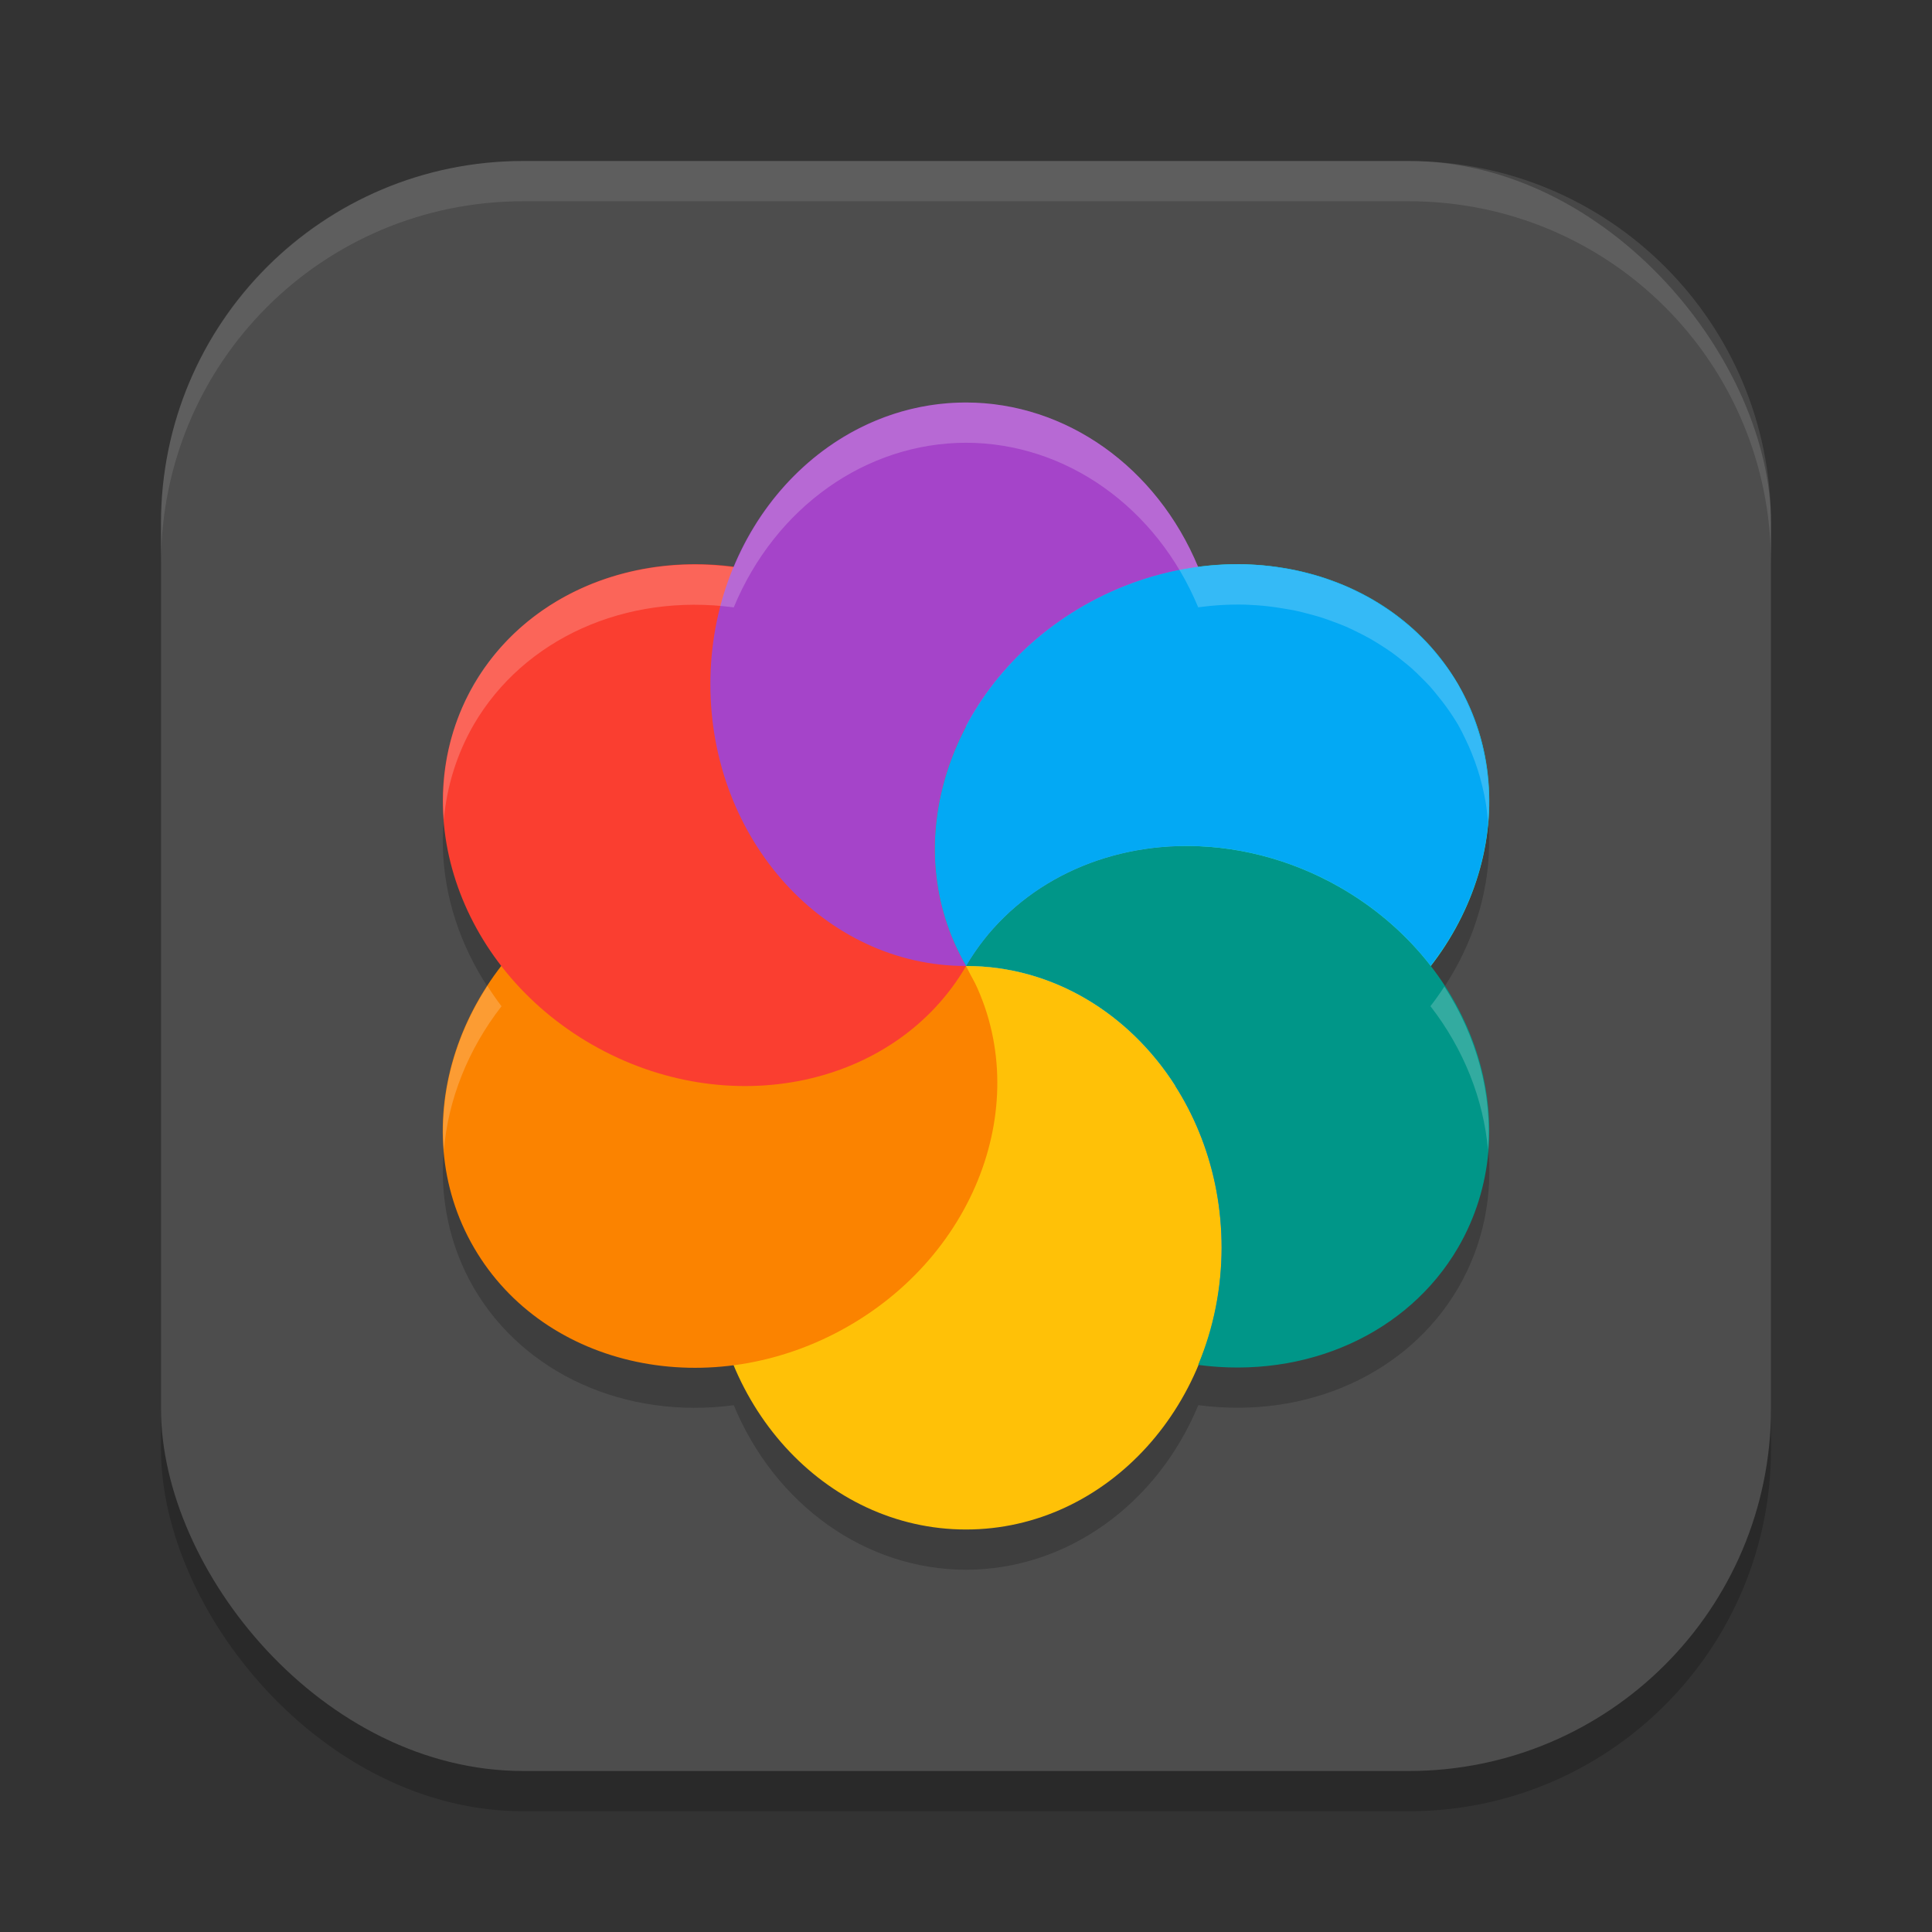 <?xml version="1.0" encoding="UTF-8" standalone="no"?>
<!-- Created with Inkscape (http://www.inkscape.org/) -->

<svg
   width="48"
   height="48"
   viewBox="0 0 48 48"
   version="1.1"
   id="svg5"
   inkscape:version="1.2.2 (1:1.2.2+202305151914+b0a8486541)"
   sodipodi:docname="preferences-desktop-color.svg"
   xmlns:inkscape="http://www.inkscape.org/namespaces/inkscape"
   xmlns:sodipodi="http://sodipodi.sourceforge.net/DTD/sodipodi-0.dtd"
   xmlns="http://www.w3.org/2000/svg"
   xmlns:svg="http://www.w3.org/2000/svg">
  <rect x="0" y="0" width="48" height="48" fill="#333333" stroke="none"/>
  <sodipodi:namedview
     id="namedview7"
     pagecolor="#ffffff"
     bordercolor="#000000"
     borderopacity="0.25"
     inkscape:showpageshadow="2"
     inkscape:pageopacity="0.0"
     inkscape:pagecheckerboard="0"
     inkscape:deskcolor="#d1d1d1"
     inkscape:document-units="px"
     showgrid="false"
     inkscape:zoom="16.791667"
     inkscape:cx="23.970223"
     inkscape:cy="24"
     inkscape:window-width="1920"
     inkscape:window-height="1008"
     inkscape:window-x="0"
     inkscape:window-y="0"
     inkscape:window-maximized="1"
     inkscape:current-layer="svg5" />
  <defs
     id="defs2" />
  <rect
     style="opacity:0.2;fill:#000000;stroke-width:2.857;stroke-linecap:square"
     id="rect234"
     width="40"
     height="40"
     x="4"
     y="5"
     ry="9" />
  <rect
     style="fill:#4d4d4d;fill-opacity:1;stroke-width:2.857;stroke-linecap:square"
     id="rect396"
     width="40"
     height="40"
     x="4"
     y="4"
     ry="9" />
  <path
     d="m 24,11 c -2.484,0.003 -4.738,1.601 -5.771,4.09 C 15.54,14.732 13.017,15.869 11.773,18 c -1.238,2.135 -0.97,4.869 0.688,7 -1.657,2.131 -1.926,4.865 -0.688,7 1.244,2.132 3.767,3.269 6.457,2.912 1.033,2.488 3.287,4.085 5.771,4.088 2.484,-0.003 4.738,-1.601 5.771,-4.09 2.689,0.357 5.21,-0.779 6.455,-2.91 1.283,-2.203 0.918,-4.935 -0.686,-7.002 0.142,-0.183 0.275,-0.372 0.399,-0.566 v -0.002 c 0.123,-0.192 0.235,-0.389 0.338,-0.59 l 0.006,-0.012 c 0.1,-0.198 0.19,-0.399 0.27,-0.604 l 0.004,-0.01 c 0.075,-0.194 0.14,-0.39 0.195,-0.588 0.006,-0.019 0.012,-0.038 0.018,-0.057 0.052,-0.192 0.095,-0.384 0.129,-0.578 0.005,-0.024 0.009,-0.048 0.014,-0.072 0.029,-0.177 0.051,-0.355 0.064,-0.533 0.004,-0.048 0.007,-0.096 0.01,-0.145 0.008,-0.158 0.01,-0.316 0.006,-0.473 -8.88e-4,-0.066 -0.003,-0.132 -0.006,-0.197 -0.008,-0.138 -0.021,-0.276 -0.039,-0.412 -0.009,-0.078 -0.021,-0.155 -0.033,-0.232 -0.022,-0.129 -0.049,-0.258 -0.08,-0.385 -0.019,-0.08 -0.039,-0.159 -0.061,-0.238 -0.037,-0.128 -0.078,-0.254 -0.123,-0.379 -0.026,-0.072 -0.053,-0.144 -0.082,-0.215 -0.046,-0.113 -0.095,-0.224 -0.148,-0.334 C 36.36,18.249 36.295,18.123 36.226,18 c -0.091,-0.154 -0.19,-0.303 -0.295,-0.447 -0.064,-0.087 -0.13,-0.172 -0.199,-0.256 -0.064,-0.082 -0.131,-0.162 -0.199,-0.24 -0.071,-0.077 -0.144,-0.152 -0.219,-0.225 -0.076,-0.077 -0.154,-0.152 -0.234,-0.225 -0.081,-0.07 -0.163,-0.139 -0.248,-0.205 -0.08,-0.065 -0.162,-0.128 -0.246,-0.189 -0.091,-0.064 -0.183,-0.125 -0.277,-0.184 -0.089,-0.058 -0.181,-0.113 -0.274,-0.166 -0.091,-0.05 -0.184,-0.099 -0.277,-0.145 -0.103,-0.053 -0.208,-0.103 -0.315,-0.15 -0.095,-0.04 -0.192,-0.078 -0.289,-0.113 -0.105,-0.04 -0.211,-0.078 -0.318,-0.113 -0.1,-0.031 -0.201,-0.06 -0.303,-0.086 -0.118,-0.032 -0.237,-0.062 -0.358,-0.088 -0.096,-0.019 -0.193,-0.036 -0.291,-0.051 -0.121,-0.021 -0.243,-0.038 -0.365,-0.053 -0.19,-0.022 -0.382,-0.036 -0.574,-0.043 -0.39,-0.009 -0.782,0.013 -1.174,0.066 -1.033,-2.488 -3.286,-4.084 -5.769,-4.088 z"
     style="opacity:0.2;fill:#000000"
     id="path691" />
  <path
     d="m 35.292,24 c 0,6.186 -5.056,11.2 -11.292,11.2 -6.236,0 -11.292,-5.014 -11.292,-11.2 0,-6.186 5.056,-11.2 11.292,-11.2 6.236,10e-7 11.292,5.014 11.292,11.2 z"
     style="fill:#278df2"
     id="path720" />
  <path
     d="m 33.288,25.956 c -3.375,1.933 -7.534,1.057 -9.288,-1.956 -1.754,-3.013 -0.439,-7.023 2.936,-8.956 3.375,-1.933 7.534,-1.057 9.288,1.956 1.754,3.013 0.439,7.023 -2.936,8.956 z"
     style="fill:#34e0c4"
     id="path558" />
  <path
     d="m 30.351,31 c 0,3.866 -2.843,7 -6.351,7 -3.508,0 -6.351,-3.134 -6.351,-7 0,-3.866 2.843,-7 6.351,-7 3.508,0 6.351,3.134 6.351,7 z"
     style="fill:#ffc107"
     id="path471" />
  <path
     d="m 21.065,32.956 c -3.375,1.933 -7.534,1.057 -9.288,-1.956 -1.754,-3.013 -0.439,-7.023 2.936,-8.956 3.375,-1.933 7.534,-1.057 9.288,1.956 1.754,3.013 0.439,7.023 -2.936,8.956 z"
     style="fill:#fb8300"
     id="path500" />
  <path
     d="m 14.715,25.956 c 3.375,1.933 7.534,1.057 9.288,-1.956 1.754,-3.013 0.439,-7.023 -2.936,-8.956 -3.375,-1.933 -7.534,-1.057 -9.288,1.956 -1.754,3.013 -0.439,7.023 2.936,8.956 z"
     style="fill:#fa3e30"
     id="path529" />
  <path
     d="m 24,10 c -3.508,-10e-7 -6.351,3.134 -6.351,7 0,3.866 2.844,7 6.351,7 -1.754,-3.013 -0.44,-7.023 2.936,-8.956 0.879,-0.5 1.845,-0.826 2.833,-0.954 C 28.736,11.601 26.483,10.003 24,10 Z m 0,14 c 2.751,-0.002 5.189,-1.957 6.037,-4.841 -0.198,0.667 -0.485,1.297 -0.853,1.869 -2.218,0.092 -4.151,1.2 -5.184,2.972 z m 6.037,-4.841 c 0.06,-0.203 0.111,-0.41 0.153,-0.618 -0.042,0.208 -0.093,0.415 -0.153,0.618 z m -0.194,-4.884 c 0.08,0.209 0.151,0.422 0.212,0.638 -0.061,-0.216 -0.132,-0.43 -0.212,-0.638 z m 0.222,0.667 c 0.05,0.183 0.093,0.367 0.13,0.554 -0.036,-0.186 -0.08,-0.371 -0.13,-0.554 z m 0.165,0.725 c 0.025,0.148 0.046,0.297 0.062,0.447 -0.016,-0.15 -0.037,-0.299 -0.062,-0.447 z m 0.092,0.726 c 0.018,0.202 0.027,0.404 0.029,0.607 -0.002,-0.203 -0.011,-0.405 -0.029,-0.607 z m 0.015,0.916 c -0.005,0.153 -0.014,0.307 -0.028,0.459 0.014,-0.153 0.023,-0.306 0.028,-0.459 z m -0.05,0.621 c -0.021,0.182 -0.049,0.363 -0.083,0.543 0.034,-0.18 0.062,-0.361 0.083,-0.543 z"
     style="fill:#a544c9"
     id="path635" />
  <path
     d="M 29.282,21.021 C 27.025,21.084 25.049,22.199 24,24 c 3.508,0 6.351,3.134 6.351,7 -0.003,1.005 -0.201,1.998 -0.583,2.911 2.689,0.357 5.211,-0.78 6.455,-2.911 1.754,-3.013 0.44,-7.023 -2.936,-8.956 -1.232,-0.705 -2.628,-1.062 -4.006,-1.023 z"
     style="fill:#009688"
     id="path360" />
  <path
     d="m 30.944,14.021 c -1.378,-0.039 -2.774,0.318 -4.006,1.023 -3.375,1.933 -4.689,5.942 -2.936,8.955 1.048,-1.801 3.025,-2.915 5.282,-2.979 1.378,-0.039 2.774,0.318 4.006,1.023 0.907,0.52 1.664,1.19 2.254,1.95 C 37.196,21.864 37.463,19.132 36.226,17 35.177,15.199 33.201,14.084 30.944,14.021 Z M 24.002,24 c 1.035,1.775 2.972,2.883 5.193,2.973 C 28.046,25.175 26.149,24 24.002,24 Z"
     style="fill:#03a9f4"
     id="path388" />
  <path
     d="m 24.002,24 c -10.947,11.2 -5.474,5.6 0,0 z m 0,3.42e-4 c 1.114,2.264 3.031,3.244 5.193,2.973 C 28.046,25.175 26.149,24 24.002,24 Z"
     style="fill:#ffc107"
     id="path748" />
  <path
     d="m 24.001,10 c -2.484,0.003 -4.739,1.601 -5.771,4.09 C 15.54,13.732 13.017,14.869 11.772,17 11.191,18.008 10.933,19.173 11.026,20.367 11.102,19.525 11.355,18.721 11.772,18 13.017,15.869 15.54,14.732 18.23,15.09 19.262,12.601 21.517,11.003 24.001,11 c 2.482,0.004 4.735,1.601 5.768,4.088 0.392,-0.053 0.784,-0.076 1.174,-0.066 0.193,0.007 0.386,0.021 0.576,0.043 0.123,0.014 0.244,0.032 0.365,0.053 0.098,0.015 0.195,0.032 0.291,0.051 0.12,0.026 0.239,0.055 0.357,0.088 0.102,0.026 0.203,0.055 0.303,0.086 0.107,0.035 0.214,0.073 0.318,0.113 0.098,0.036 0.194,0.073 0.289,0.113 0.106,0.047 0.211,0.098 0.314,0.15 0.094,0.046 0.186,0.094 0.277,0.145 0.093,0.053 0.184,0.108 0.273,0.166 0.094,0.059 0.187,0.12 0.277,0.184 0.084,0.061 0.166,0.124 0.246,0.189 0.085,0.066 0.167,0.135 0.248,0.205 0.08,0.073 0.158,0.148 0.234,0.225 0.075,0.073 0.148,0.148 0.219,0.225 0.069,0.078 0.135,0.158 0.199,0.24 0.069,0.083 0.135,0.169 0.199,0.256 0.105,0.145 0.204,0.294 0.295,0.447 0.069,0.123 0.134,0.249 0.193,0.377 0.053,0.11 0.103,0.221 0.148,0.334 0.029,0.071 0.056,0.143 0.082,0.215 0.045,0.125 0.086,0.251 0.123,0.379 0.022,0.079 0.042,0.158 0.061,0.238 0.031,0.127 0.058,0.255 0.08,0.385 0.013,0.077 0.024,0.155 0.033,0.232 0.01,0.088 0.019,0.175 0.025,0.264 0.001,-0.012 0.003,-0.025 0.004,-0.037 0.004,-0.048 0.007,-0.096 0.01,-0.145 0.008,-0.158 0.01,-0.316 0.006,-0.473 -8.76e-4,-0.066 -0.003,-0.132 -0.006,-0.197 -0.008,-0.138 -0.021,-0.276 -0.039,-0.412 -0.009,-0.078 -0.021,-0.155 -0.033,-0.232 -0.022,-0.129 -0.049,-0.258 -0.08,-0.385 -0.018,-0.08 -0.039,-0.159 -0.061,-0.238 -0.037,-0.128 -0.078,-0.254 -0.123,-0.379 -0.026,-0.072 -0.053,-0.144 -0.082,-0.215 -0.046,-0.113 -0.095,-0.224 -0.148,-0.334 -0.06,-0.128 -0.124,-0.254 -0.193,-0.377 -0.091,-0.154 -0.19,-0.303 -0.295,-0.447 -0.064,-0.087 -0.13,-0.172 -0.199,-0.256 -0.064,-0.082 -0.131,-0.162 -0.199,-0.24 -0.071,-0.077 -0.144,-0.152 -0.219,-0.225 -0.076,-0.077 -0.154,-0.152 -0.234,-0.225 -0.081,-0.07 -0.163,-0.139 -0.248,-0.205 -0.08,-0.065 -0.162,-0.128 -0.246,-0.189 -0.091,-0.064 -0.183,-0.125 -0.277,-0.184 -0.089,-0.058 -0.181,-0.113 -0.273,-0.166 -0.091,-0.05 -0.183,-0.099 -0.277,-0.145 -0.103,-0.053 -0.208,-0.103 -0.314,-0.15 -0.095,-0.04 -0.192,-0.078 -0.289,-0.113 -0.105,-0.04 -0.211,-0.078 -0.318,-0.113 -0.1,-0.031 -0.201,-0.06 -0.303,-0.086 -0.118,-0.032 -0.237,-0.062 -0.357,-0.088 -0.096,-0.019 -0.193,-0.036 -0.291,-0.051 -0.121,-0.021 -0.243,-0.038 -0.365,-0.053 -0.191,-0.022 -0.383,-0.036 -0.576,-0.043 -0.39,-0.009 -0.782,0.013 -1.174,0.066 C 28.736,11.601 26.483,10.004 24.001,10 Z M 12.11,24.496 c -0.816,1.254 -1.196,2.688 -1.082,4.084 C 11.134,27.312 11.632,26.067 12.46,25 12.336,24.836 12.219,24.668 12.11,24.496 Z m 23.775,0.014 c -0.108,0.167 -0.223,0.33 -0.346,0.488 0.829,1.069 1.319,2.315 1.43,3.574 0.11,-1.394 -0.277,-2.818 -1.084,-4.062 z"
     style="opacity:0.2;fill:#ffffff"
     id="path663" />
  <path
     id="path1040"
     style="opacity:0.1;fill:#ffffff;stroke-width:8;stroke-linecap:square"
     d="m 13,4 c -4.986,0 -9,4.014 -9,9 v 1 c 0,-4.986 4.014,-9 9,-9 h 22 c 4.986,0 9,4.014 9,9 V 13 C 44,8.014 39.986,4 35,4 Z" />
</svg>
